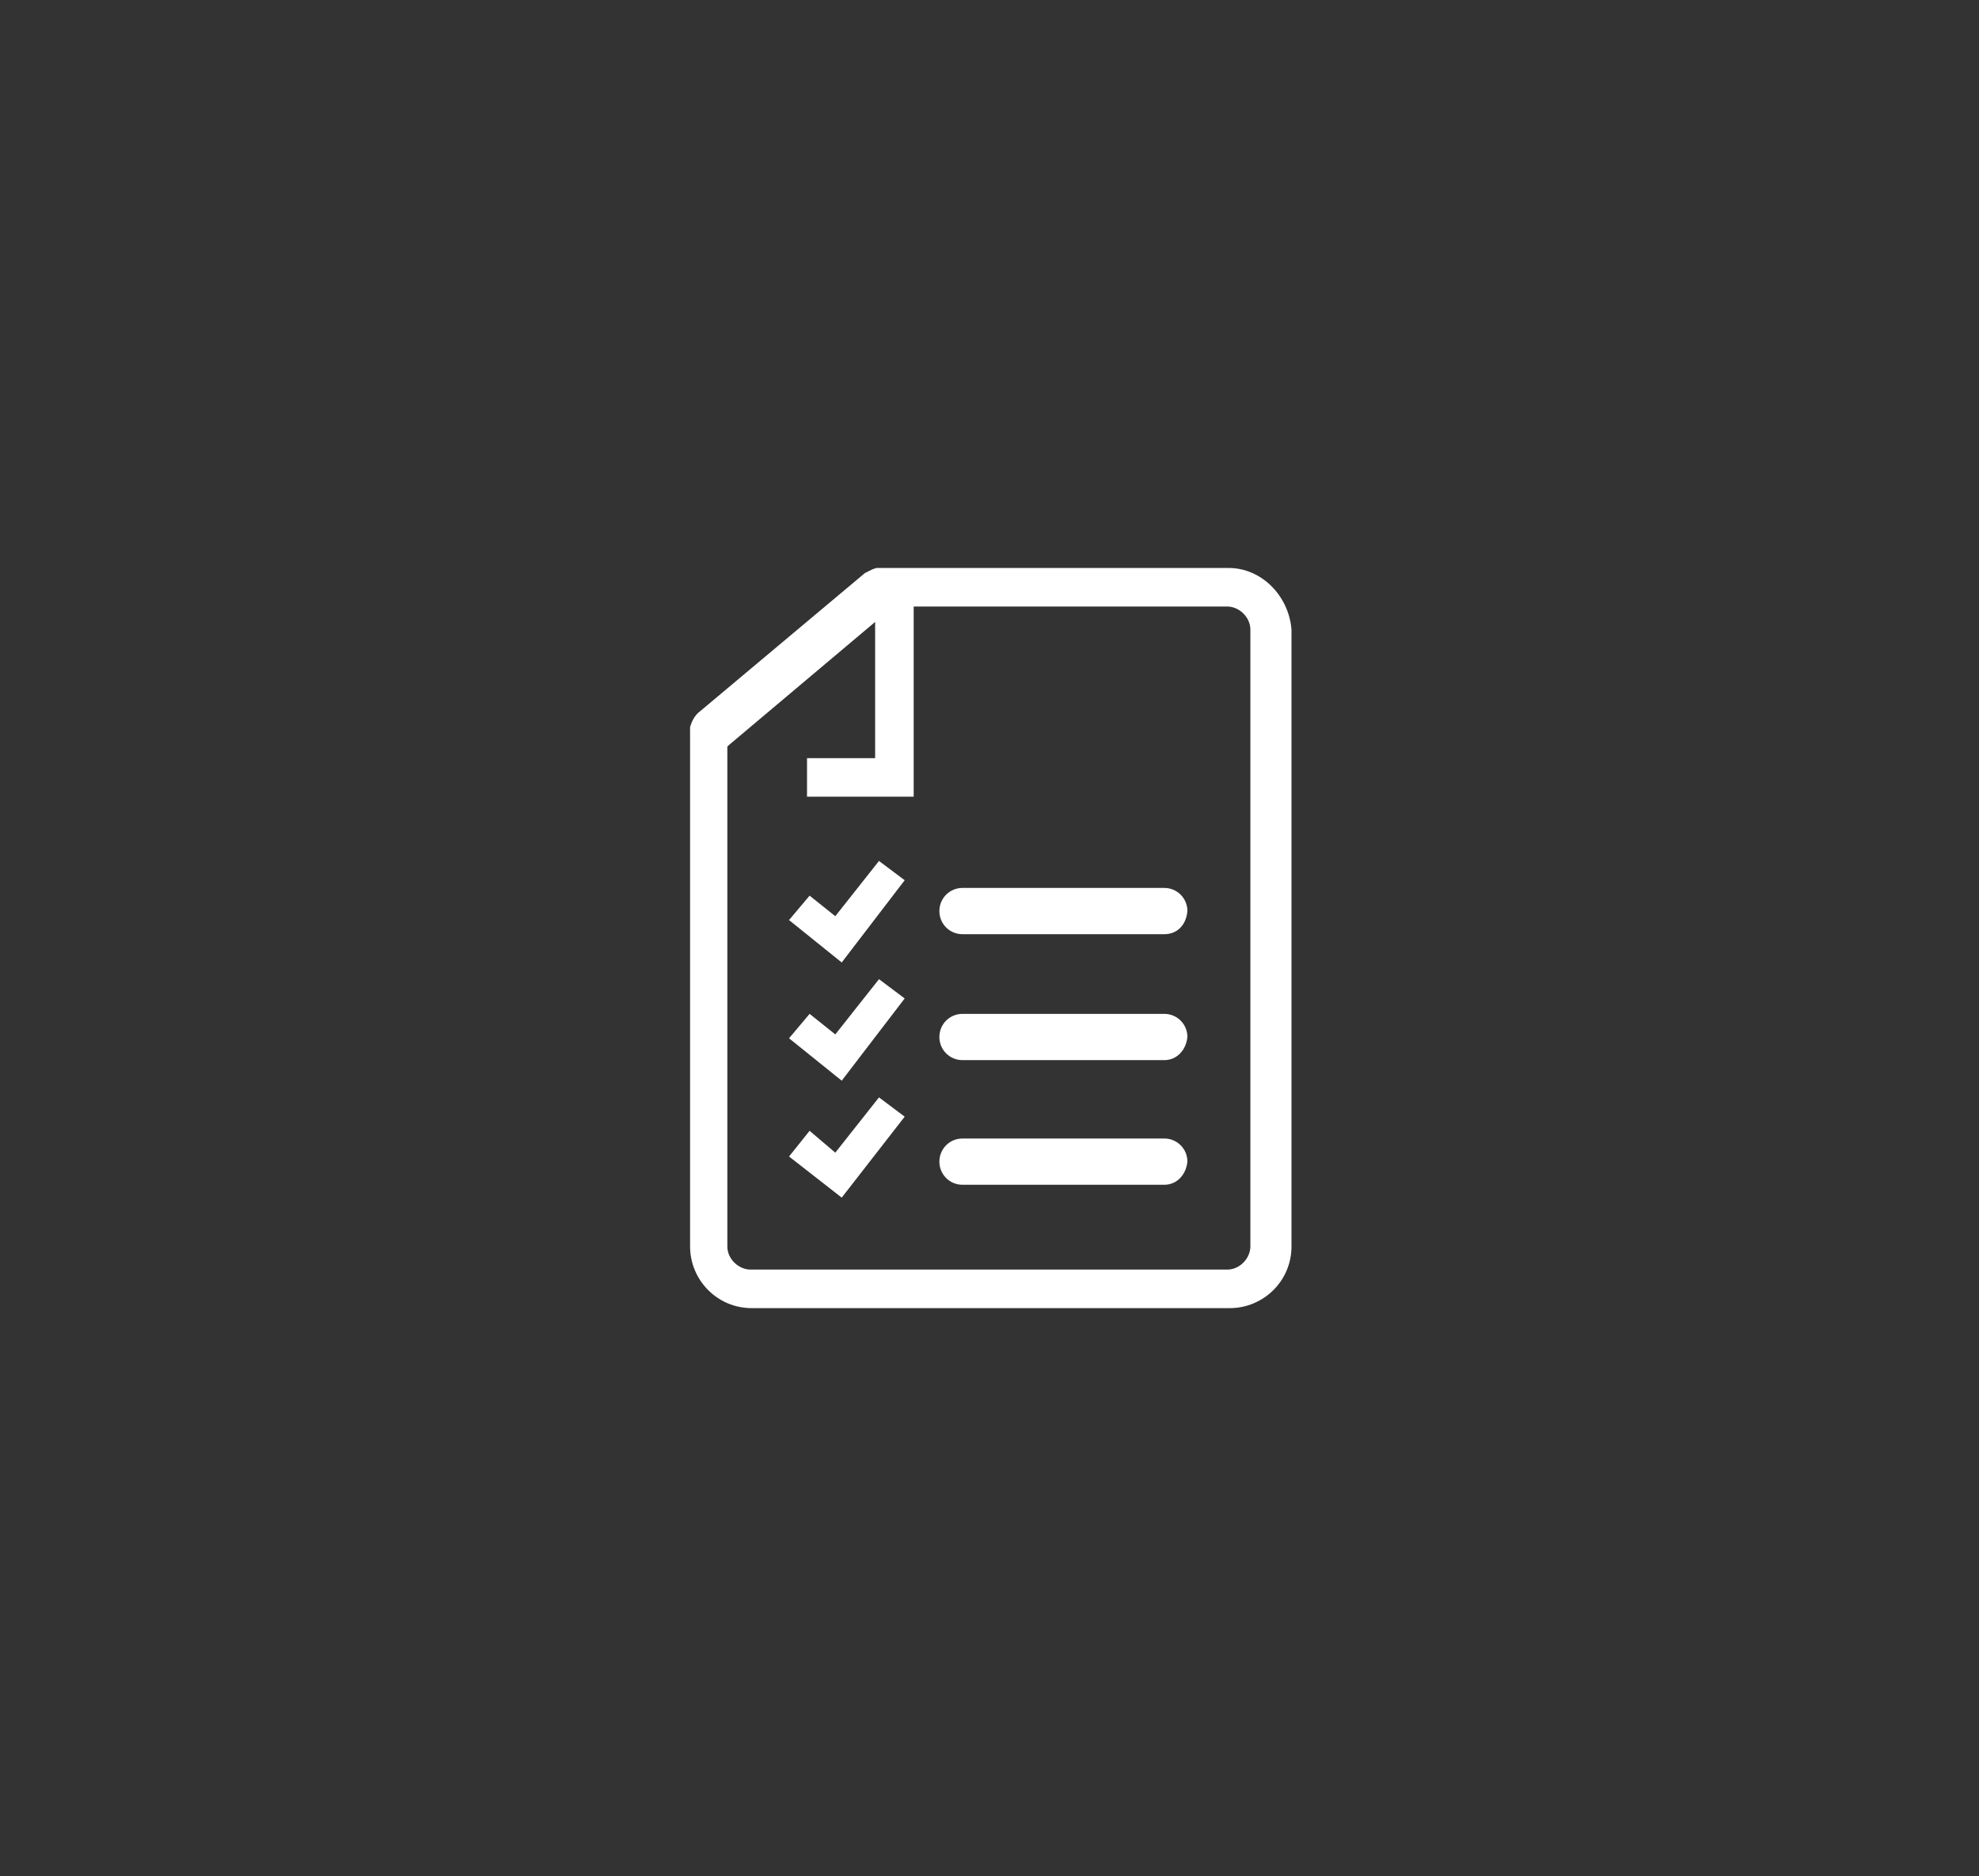<svg xmlns="http://www.w3.org/2000/svg" viewBox="0 0 154 146"><rect x="0" y="0" width="154" height="146" fill="#333333" stroke="none"/><style>.st0{fill:#fff}</style><path class="st0" d="M65.5 74.9l-4.1-3.3 1.6-1.9 2 1.6 3.4-4.3 2 1.5zM65.5 84.1l-4.1-3.3 1.6-1.9 2 1.6 3.4-4.3 2 1.5zM65.5 93.2L61.4 90l1.6-2 2 1.7 3.4-4.3 2 1.5z"/><path class="st0" d="M95.6 44.2H68.2l-.3.1-.6.3-13 10.9c-.3.3-.5.7-.6 1.1V97c0 2.6 2.1 4.8 4.8 4.8h37.2c2.6 0 4.8-2.1 4.8-4.8V49c-.2-2.6-2.3-4.8-4.9-4.8zM97.3 97c0 .9-.8 1.8-1.8 1.8H58.4c-.9 0-1.8-.8-1.8-1.8V58.1l.1-.1 11.4-9.6V59h-5.3v3h8.3V47.2h24.4c.9 0 1.8.8 1.8 1.8v48z"/><path class="st0" d="M90.6 92.2H74.9c-1 0-1.8-.8-1.8-1.8s.8-1.8 1.8-1.8h15.7c1 0 1.8.8 1.8 1.8-.1 1-.8 1.8-1.8 1.8zM90.6 82.5H74.9c-1 0-1.8-.8-1.8-1.8s.8-1.8 1.8-1.8h15.7c1 0 1.8.8 1.8 1.8-.1 1-.8 1.8-1.8 1.8zM90.6 72.7H74.9c-1 0-1.8-.8-1.8-1.8s.8-1.8 1.8-1.8h15.7c1 0 1.8.8 1.8 1.8-.1 1.1-.8 1.8-1.8 1.8z"/></svg>